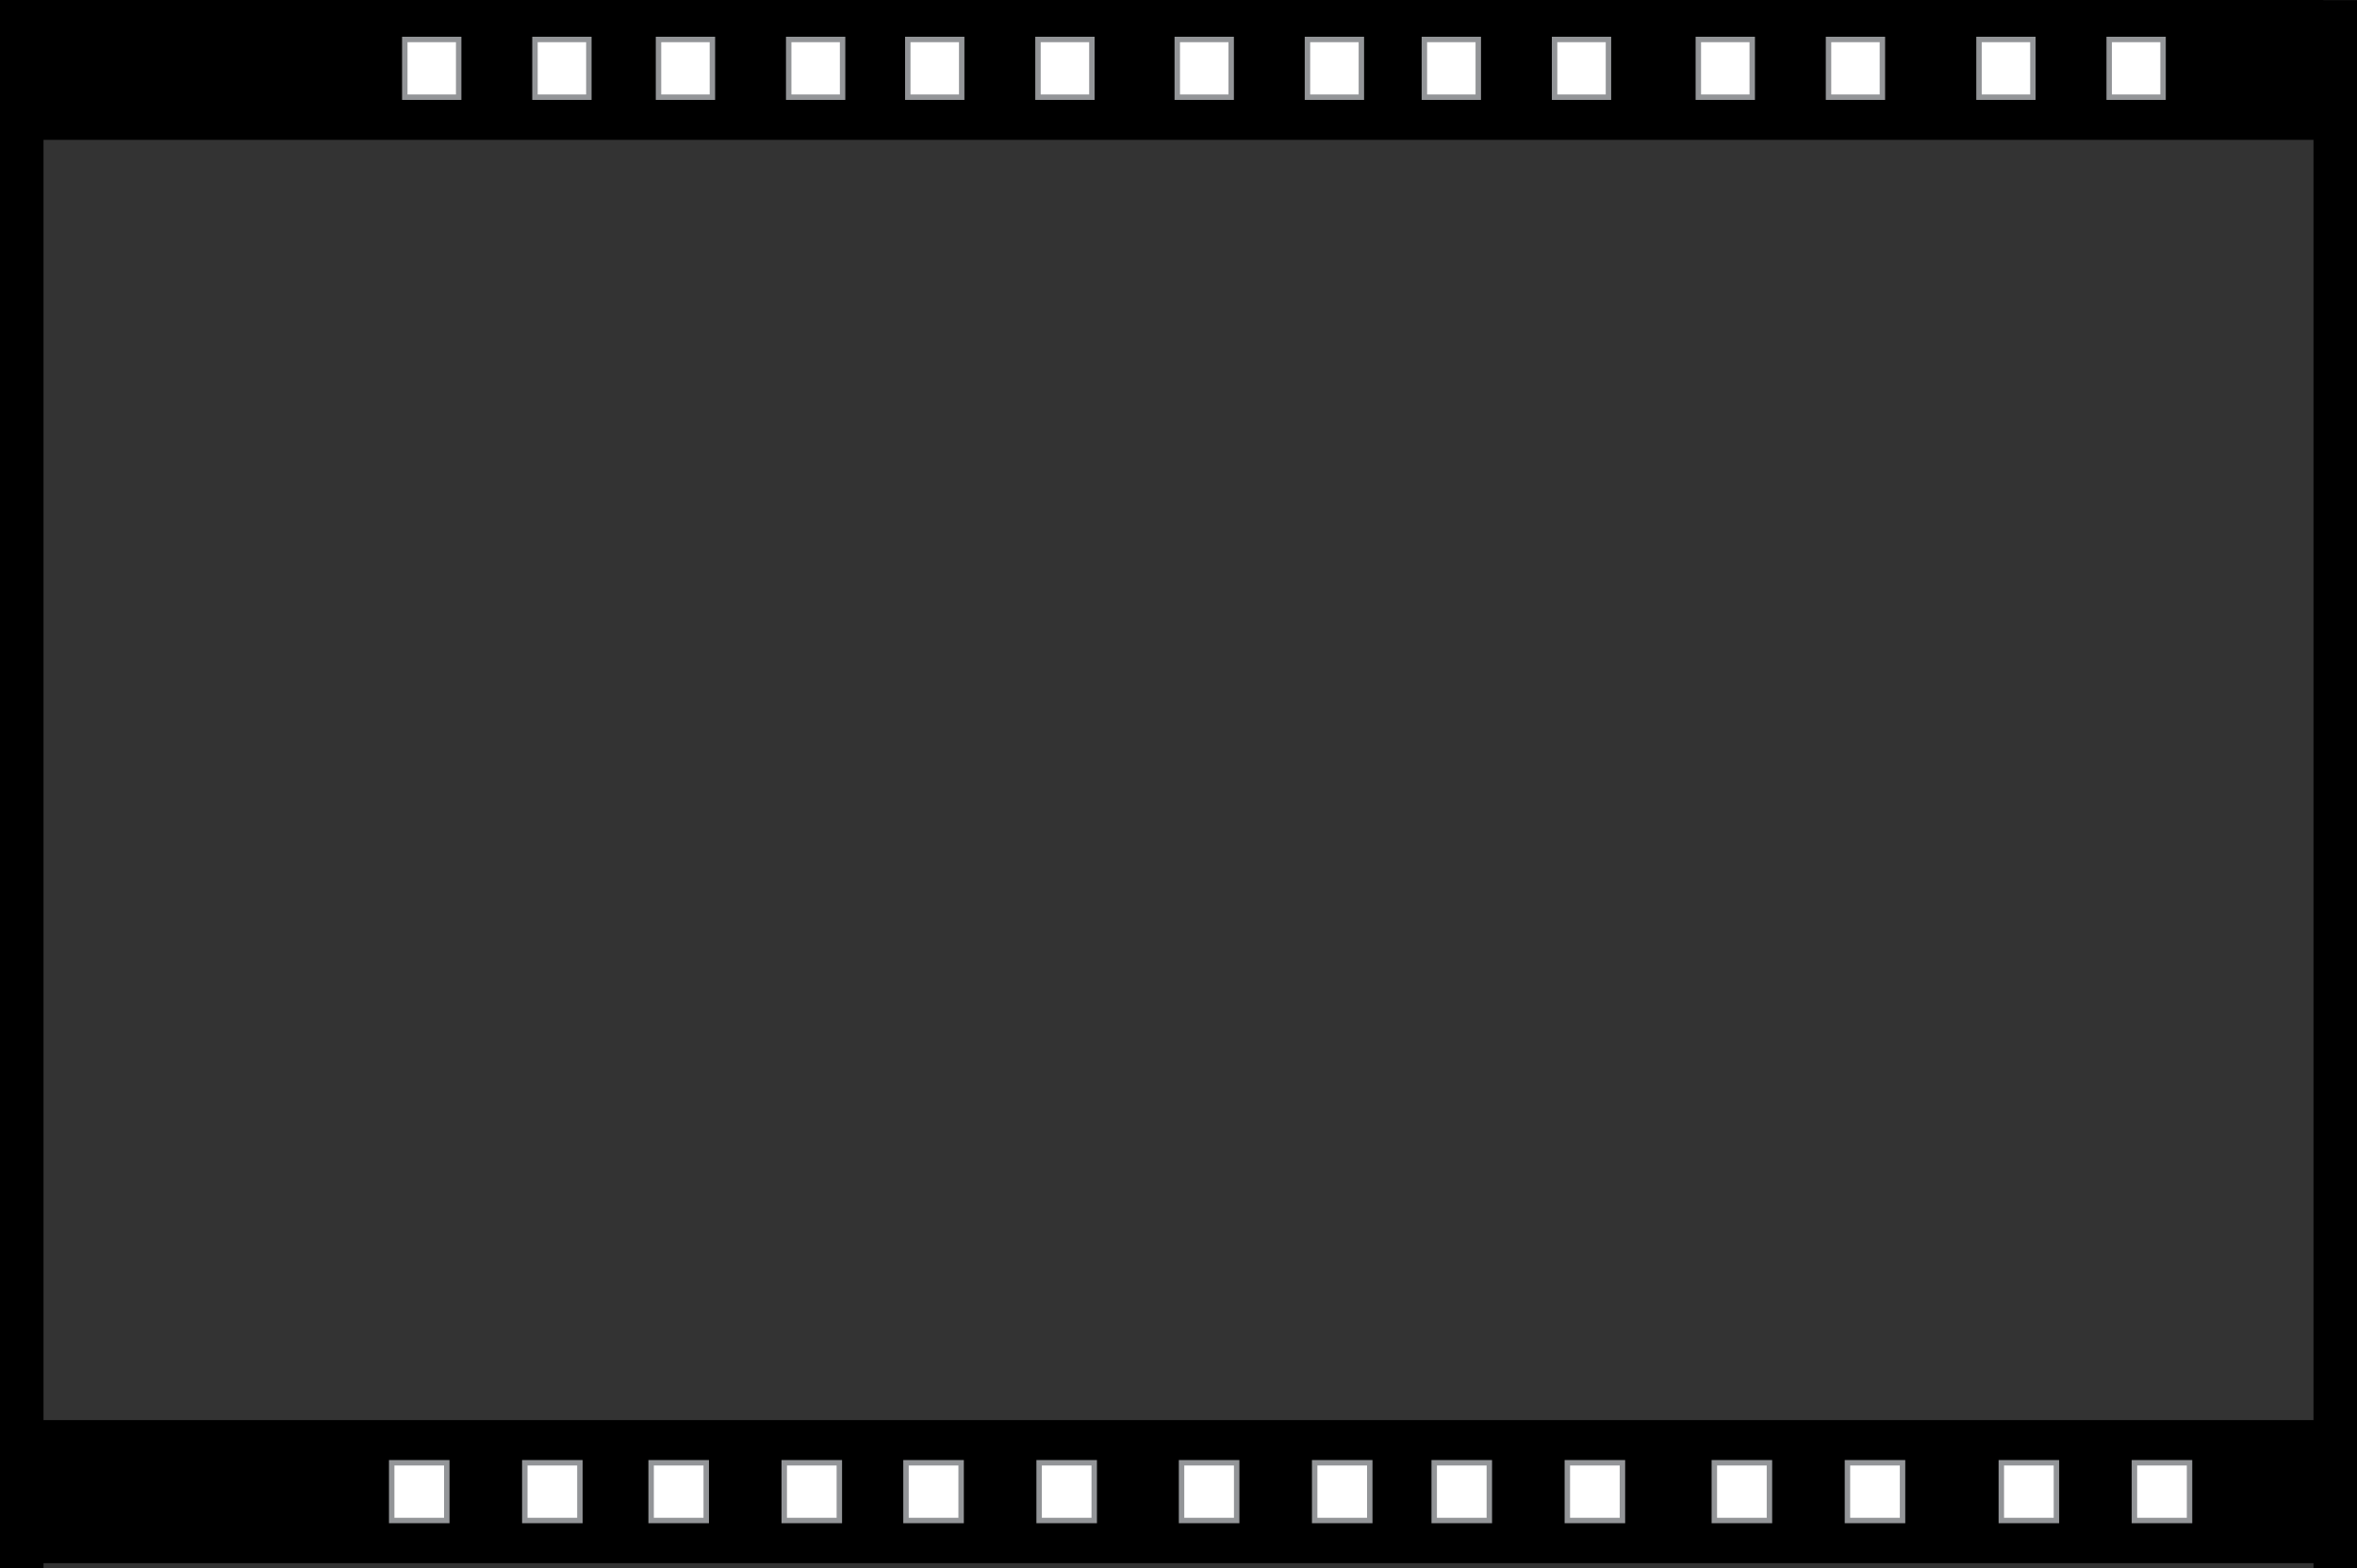 <?xml version="1.0" encoding="UTF-8" standalone="no"?>
<svg
   xmlns:dc="http://purl.org/dc/elements/1.1/"
   xmlns:cc="http://creativecommons.org/ns#"
   xmlns:rdf="http://www.w3.org/1999/02/22-rdf-syntax-ns#"
   xmlns:svg="http://www.w3.org/2000/svg"
   xmlns="http://www.w3.org/2000/svg"
   id="svg5860"
   version="1.1"
   viewBox="0 0 164.169 109.235"
   height="109.235mm"
   width="164.169mm">
  <rect x="0" y="0" width="164.169" height="109.235" fill="#333333" stroke="none"/>
  <defs
     id="defs5854" />
  <g
     transform="translate(-25.346,-74.462)"
     id="layer1">
    <rect
       style="stroke-width:0.292"
       id="rect176"
       height="109.224"
       width="3.031"
       y="74.472"
       x="186.484" />
    <rect
       style="stroke-width:0.292"
       id="rect861"
       height="109.235"
       width="3.031"
       y="74.462"
       x="25.346" />
    <g
       id="g915"
       transform="matrix(0.379,0,0,0.379,-5.157,-108.085)">
      <rect
         id="rect867"
         height="26.287"
         width="432.62"
         y="742.618"
         x="80.38" />
      <g
         id="g913">
        <g
           id="g911">
          <g
             id="g873">
            <rect
               id="rect869"
               height="10.607"
               width="10.126"
               stroke-miterlimit="10"
               y="750.458"
               x="152.467"
               style="fill:#ffffff;stroke:#939598;stroke-miterlimit:10" />
            <rect
               id="rect871"
               height="10.607"
               width="10.126"
               stroke-miterlimit="10"
               y="750.458"
               x="176.929"
               style="fill:#ffffff;stroke:#939598;stroke-miterlimit:10" />
          </g>
          <g
             id="g879">
            <rect
               id="rect875"
               height="10.607"
               width="10.128"
               stroke-miterlimit="10"
               y="750.458"
               x="200.145"
               style="fill:#ffffff;stroke:#939598;stroke-miterlimit:10" />
            <rect
               id="rect877"
               height="10.607"
               width="10.126"
               stroke-miterlimit="10"
               y="750.458"
               x="224.608"
               style="fill:#ffffff;stroke:#939598;stroke-miterlimit:10" />
          </g>
          <g
             id="g885">
            <rect
               id="rect881"
               height="10.607"
               width="10.128"
               stroke-miterlimit="10"
               y="750.458"
               x="448.28"
               style="fill:#ffffff;stroke:#939598;stroke-miterlimit:10" />
            <rect
               id="rect883"
               height="10.607"
               width="10.125"
               stroke-miterlimit="10"
               y="750.458"
               x="472.744"
               style="fill:#ffffff;stroke:#939598;stroke-miterlimit:10" />
          </g>
          <g
             id="g891">
            <rect
               id="rect887"
               height="10.607"
               width="10.127"
               stroke-miterlimit="10"
               y="750.458"
               x="395.539"
               style="fill:#ffffff;stroke:#939598;stroke-miterlimit:10" />
            <rect
               id="rect889"
               height="10.607"
               width="10.124"
               stroke-miterlimit="10"
               y="750.458"
               x="420.003"
               style="fill:#ffffff;stroke:#939598;stroke-miterlimit:10" />
          </g>
          <g
             id="g897">
            <rect
               id="rect893"
               height="10.607"
               width="10.129"
               stroke-miterlimit="10"
               y="750.458"
               x="344.059"
               style="fill:#ffffff;stroke:#939598;stroke-miterlimit:10" />
            <rect
               id="rect895"
               height="10.607"
               width="10.125"
               stroke-miterlimit="10"
               y="750.458"
               x="368.525"
               style="fill:#ffffff;stroke:#939598;stroke-miterlimit:10" />
          </g>
          <g
             id="g903">
            <rect
               id="rect899"
               height="10.607"
               width="10.131"
               stroke-miterlimit="10"
               y="750.458"
               x="297.625"
               style="fill:#ffffff;stroke:#939598;stroke-miterlimit:10" />
            <rect
               id="rect901"
               height="10.607"
               width="10.126"
               stroke-miterlimit="10"
               y="750.458"
               x="322.09"
               style="fill:#ffffff;stroke:#939598;stroke-miterlimit:10" />
          </g>
          <g
             id="g909">
            <rect
               id="rect905"
               height="10.607"
               width="10.13"
               stroke-miterlimit="10"
               y="750.458"
               x="246.985"
               style="fill:#ffffff;stroke:#939598;stroke-miterlimit:10" />
            <rect
               id="rect907"
               height="10.607"
               width="10.126"
               stroke-miterlimit="10"
               y="750.458"
               x="271.451"
               style="fill:#ffffff;stroke:#939598;stroke-miterlimit:10" />
          </g>
        </g>
      </g>
    </g>
    <g
       id="g1325"
       transform="matrix(0.379,0,0,0.379,-5.157,-108.085)">
      <rect
         id="rect1277"
         height="26.287"
         width="423.101"
         y="481.068"
         x="84.374" />
      <g
         id="g1323">
        <g
           id="g1321">
          <g
             id="g1283">
            <rect
               id="rect1279"
               height="10.607"
               width="9.903"
               stroke-miterlimit="10"
               y="488.908"
               x="154.874"
               style="fill:#ffffff;stroke:#939598;stroke-miterlimit:10" />
            <rect
               id="rect1281"
               height="10.607"
               width="9.904"
               stroke-miterlimit="10"
               y="488.908"
               x="178.798"
               style="fill:#ffffff;stroke:#939598;stroke-miterlimit:10" />
          </g>
          <g
             id="g1289">
            <rect
               id="rect1285"
               height="10.607"
               width="9.905"
               stroke-miterlimit="10"
               y="488.908"
               x="201.502"
               style="fill:#ffffff;stroke:#939598;stroke-miterlimit:10" />
            <rect
               id="rect1287"
               height="10.607"
               width="9.903"
               stroke-miterlimit="10"
               y="488.908"
               x="225.429"
               style="fill:#ffffff;stroke:#939598;stroke-miterlimit:10" />
          </g>
          <g
             id="g1295">
            <rect
               id="rect1291"
               height="10.607"
               width="9.904"
               stroke-miterlimit="10"
               y="488.908"
               x="444.18"
               style="fill:#ffffff;stroke:#939598;stroke-miterlimit:10" />
            <rect
               id="rect1293"
               height="10.607"
               width="9.9"
               stroke-miterlimit="10"
               y="488.908"
               x="468.105"
               style="fill:#ffffff;stroke:#939598;stroke-miterlimit:10" />
          </g>
          <g
             id="g1301">
            <rect
               id="rect1297"
               height="10.607"
               width="9.905"
               stroke-miterlimit="10"
               y="488.908"
               x="392.599"
               style="fill:#ffffff;stroke:#939598;stroke-miterlimit:10" />
            <rect
               id="rect1299"
               height="10.607"
               width="9.9"
               stroke-miterlimit="10"
               y="488.908"
               x="416.524"
               style="fill:#ffffff;stroke:#939598;stroke-miterlimit:10" />
          </g>
          <g
             id="g1307">
            <rect
               id="rect1303"
               height="10.607"
               width="9.904"
               stroke-miterlimit="10"
               y="488.908"
               x="342.252"
               style="fill:#ffffff;stroke:#939598;stroke-miterlimit:10" />
            <rect
               id="rect1305"
               height="10.607"
               width="9.903"
               stroke-miterlimit="10"
               y="488.908"
               x="366.179"
               style="fill:#ffffff;stroke:#939598;stroke-miterlimit:10" />
          </g>
          <g
             id="g1313">
            <rect
               id="rect1309"
               height="10.607"
               width="9.908"
               stroke-miterlimit="10"
               y="488.908"
               x="296.838"
               style="fill:#ffffff;stroke:#939598;stroke-miterlimit:10" />
            <rect
               id="rect1311"
               height="10.607"
               width="9.905"
               stroke-miterlimit="10"
               y="488.908"
               x="320.765"
               style="fill:#ffffff;stroke:#939598;stroke-miterlimit:10" />
          </g>
          <g
             id="g1319">
            <rect
               id="rect1315"
               height="10.607"
               width="9.907"
               stroke-miterlimit="10"
               y="488.908"
               x="247.313"
               style="fill:#ffffff;stroke:#939598;stroke-miterlimit:10" />
            <rect
               id="rect1317"
               height="10.607"
               width="9.903"
               stroke-miterlimit="10"
               y="488.908"
               x="271.241"
               style="fill:#ffffff;stroke:#939598;stroke-miterlimit:10" />
          </g>
        </g>
      </g>
    </g>
  </g>
</svg>
